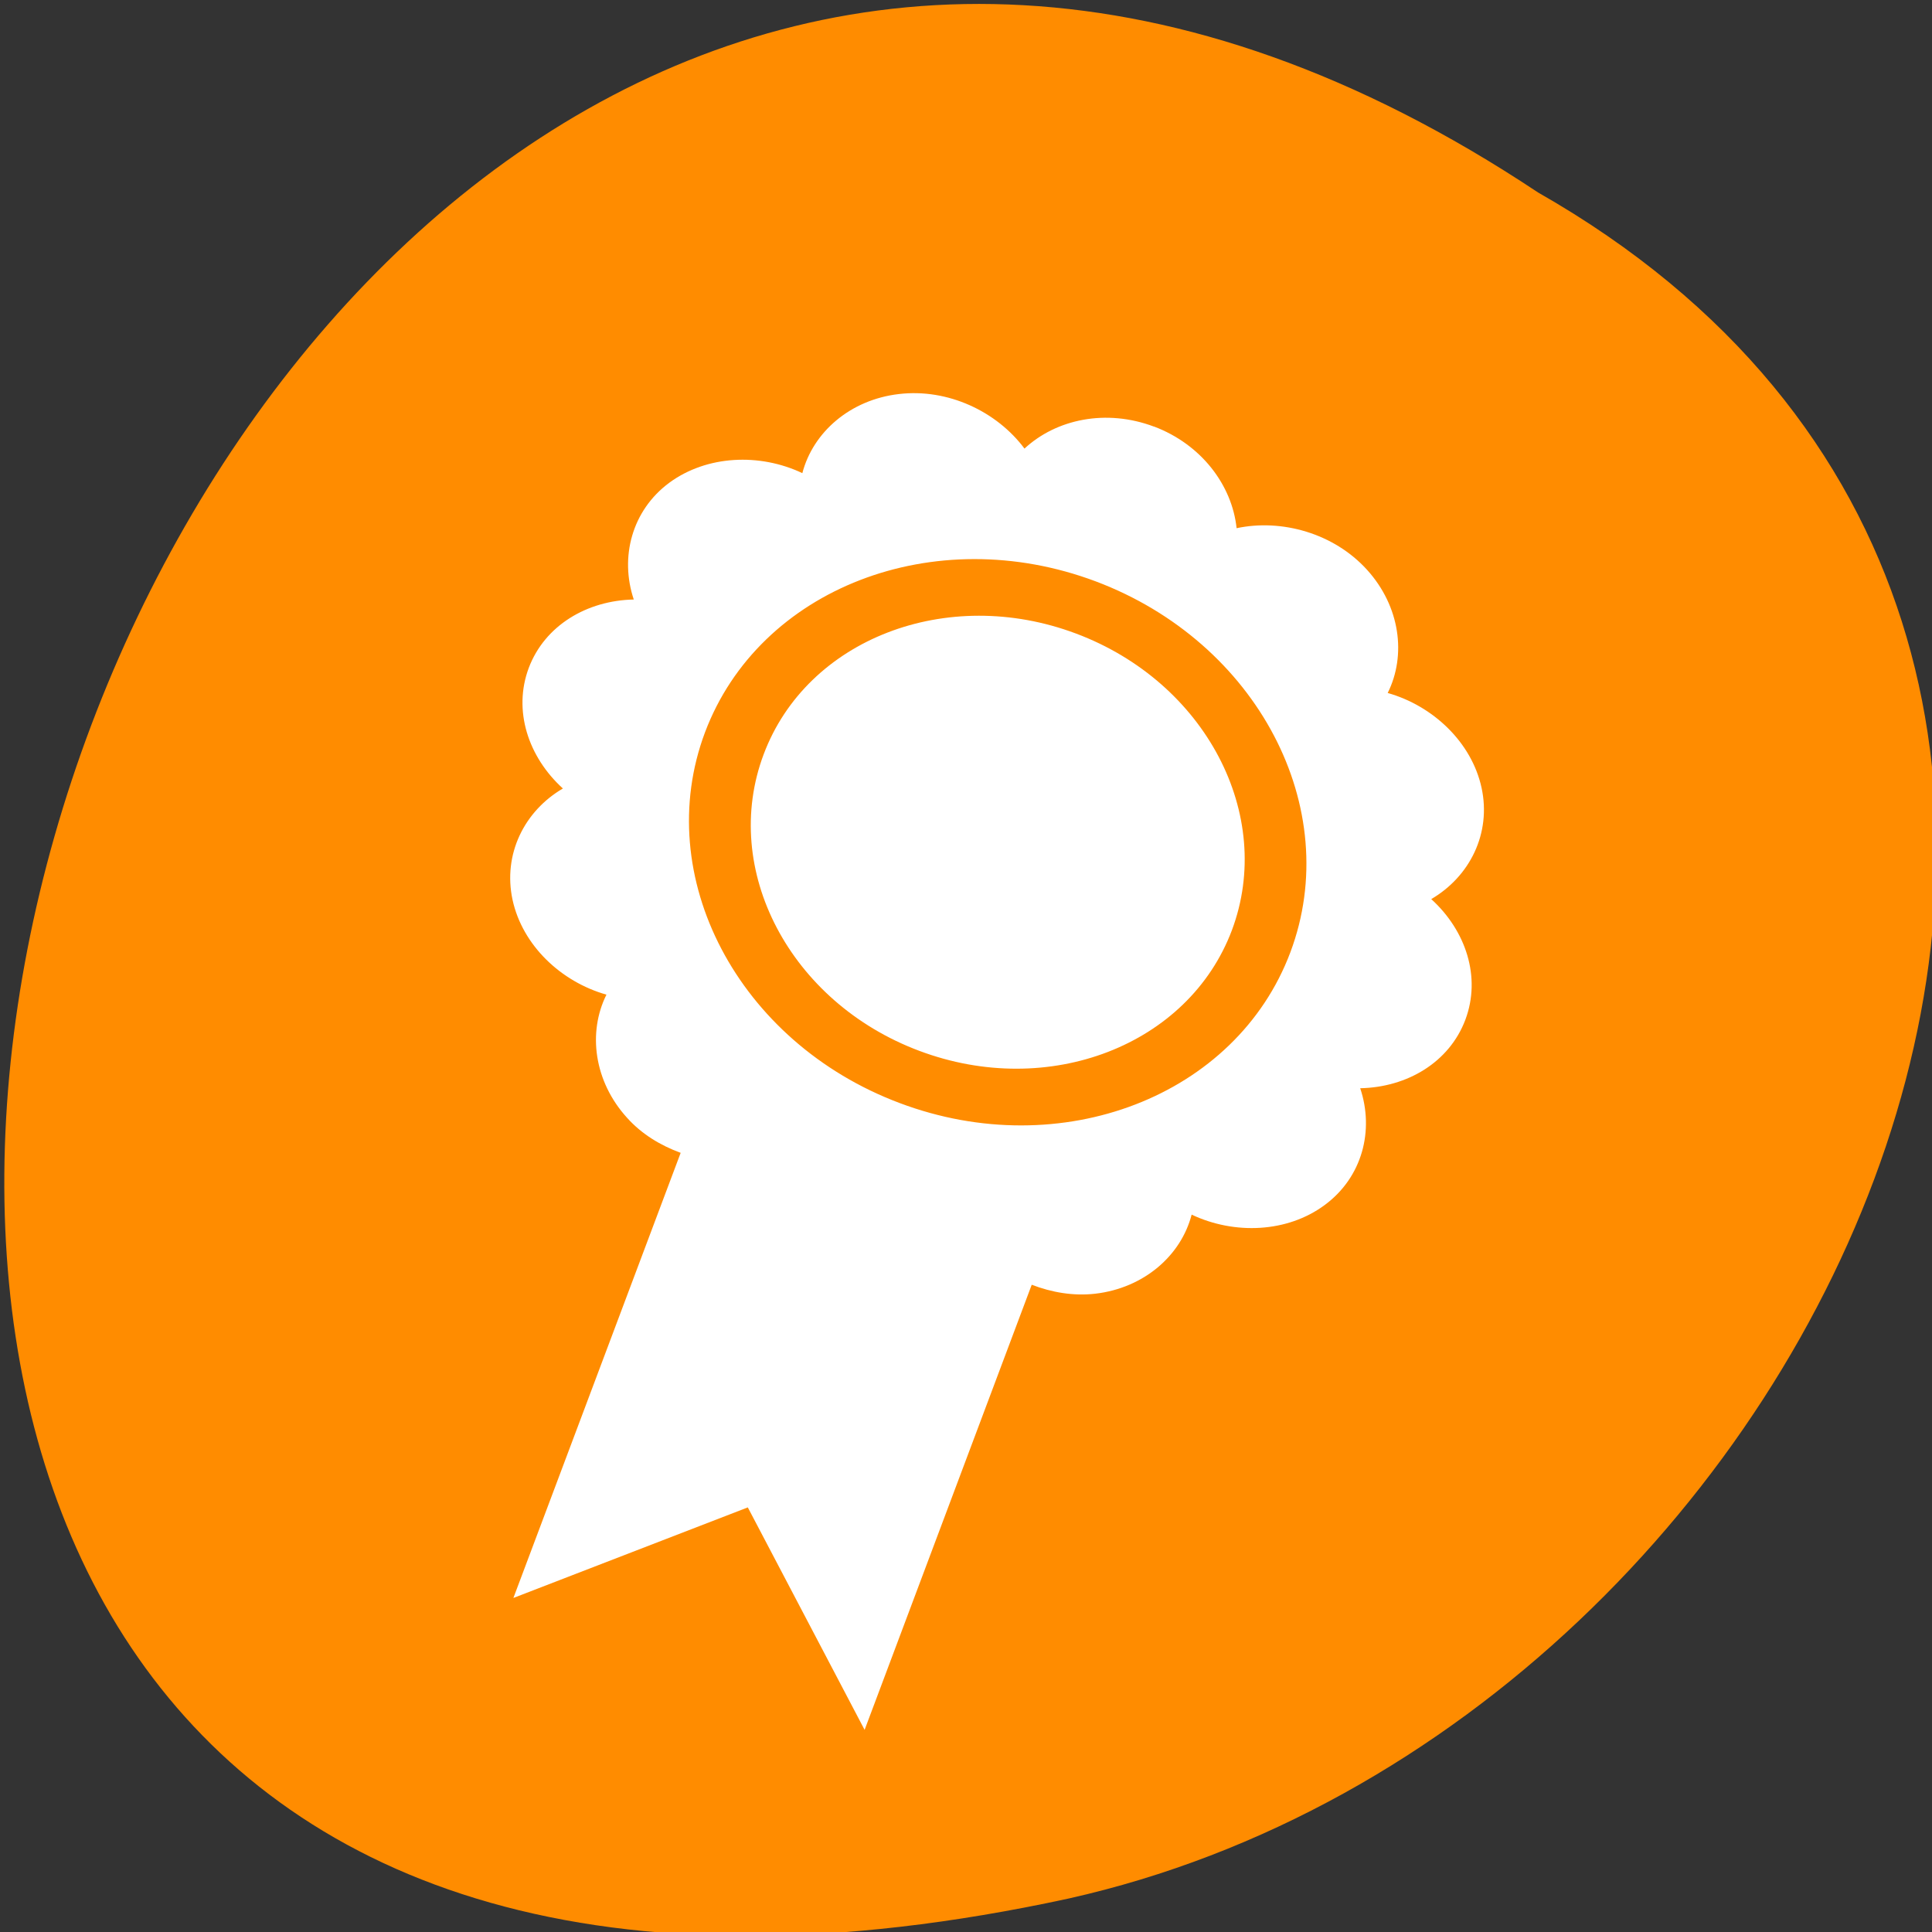 <svg xmlns="http://www.w3.org/2000/svg" viewBox="0 0 48 48"><rect x="0" y="0" width="48" height="48" fill="#333333" stroke="none"/><path d="m 38.211 4.781 c -36.086 -23.992 -58.312 52.516 -11.66 42.387 c 19.277 -4.316 30.977 -31.387 11.66 -42.387" style="fill:#ff8c00"/><path d="m 28.668 10.598 c -1.184 -0.445 -2.422 -0.188 -3.215 0.547 c -0.684 -0.918 -1.898 -1.5 -3.121 -1.355 c -1.211 0.141 -2.133 0.949 -2.398 1.965 c -1.062 -0.504 -2.375 -0.445 -3.305 0.238 c -0.934 0.691 -1.234 1.855 -0.883 2.902 c -1.164 0.023 -2.211 0.645 -2.609 1.699 c -0.395 1.055 -0.016 2.211 0.848 2.996 c -0.957 0.559 -1.496 1.633 -1.25 2.77 c 0.246 1.125 1.199 2.031 2.332 2.352 c -0.469 0.941 -0.309 2.156 0.512 3.059 c 0.363 0.406 0.832 0.688 1.332 0.871 l -4.156 11.059 l 5.824 -2.25 l 2.902 5.527 l 4.152 -11.059 c 0.496 0.191 1.035 0.285 1.578 0.223 c 1.211 -0.141 2.133 -0.949 2.395 -1.965 c 1.066 0.504 2.379 0.449 3.305 -0.238 c 0.938 -0.691 1.234 -1.855 0.883 -2.902 c 1.168 -0.023 2.215 -0.645 2.613 -1.703 c 0.395 -1.055 0.016 -2.211 -0.848 -2.996 c 0.957 -0.559 1.496 -1.633 1.25 -2.766 c -0.246 -1.129 -1.203 -2.035 -2.332 -2.355 c 0.469 -0.941 0.309 -2.152 -0.512 -3.059 c -0.824 -0.91 -2.121 -1.273 -3.242 -1.035 c -0.113 -1.07 -0.875 -2.082 -2.055 -2.527 m -1.445 3.848 c 4.016 1.512 6.18 5.633 4.836 9.215 c -1.344 3.578 -5.691 5.258 -9.707 3.746 c -4.016 -1.508 -6.18 -5.633 -4.836 -9.211 c 1.348 -3.578 5.691 -5.258 9.707 -3.75 m -0.488 1.297 c -3.211 -1.207 -6.688 0.137 -7.762 3 c -1.078 2.867 0.656 6.164 3.867 7.367 c 3.211 1.207 6.688 -0.133 7.766 -2.996 c 1.074 -2.867 -0.656 -6.164 -3.871 -7.371" style="fill:#fff"/></svg>
